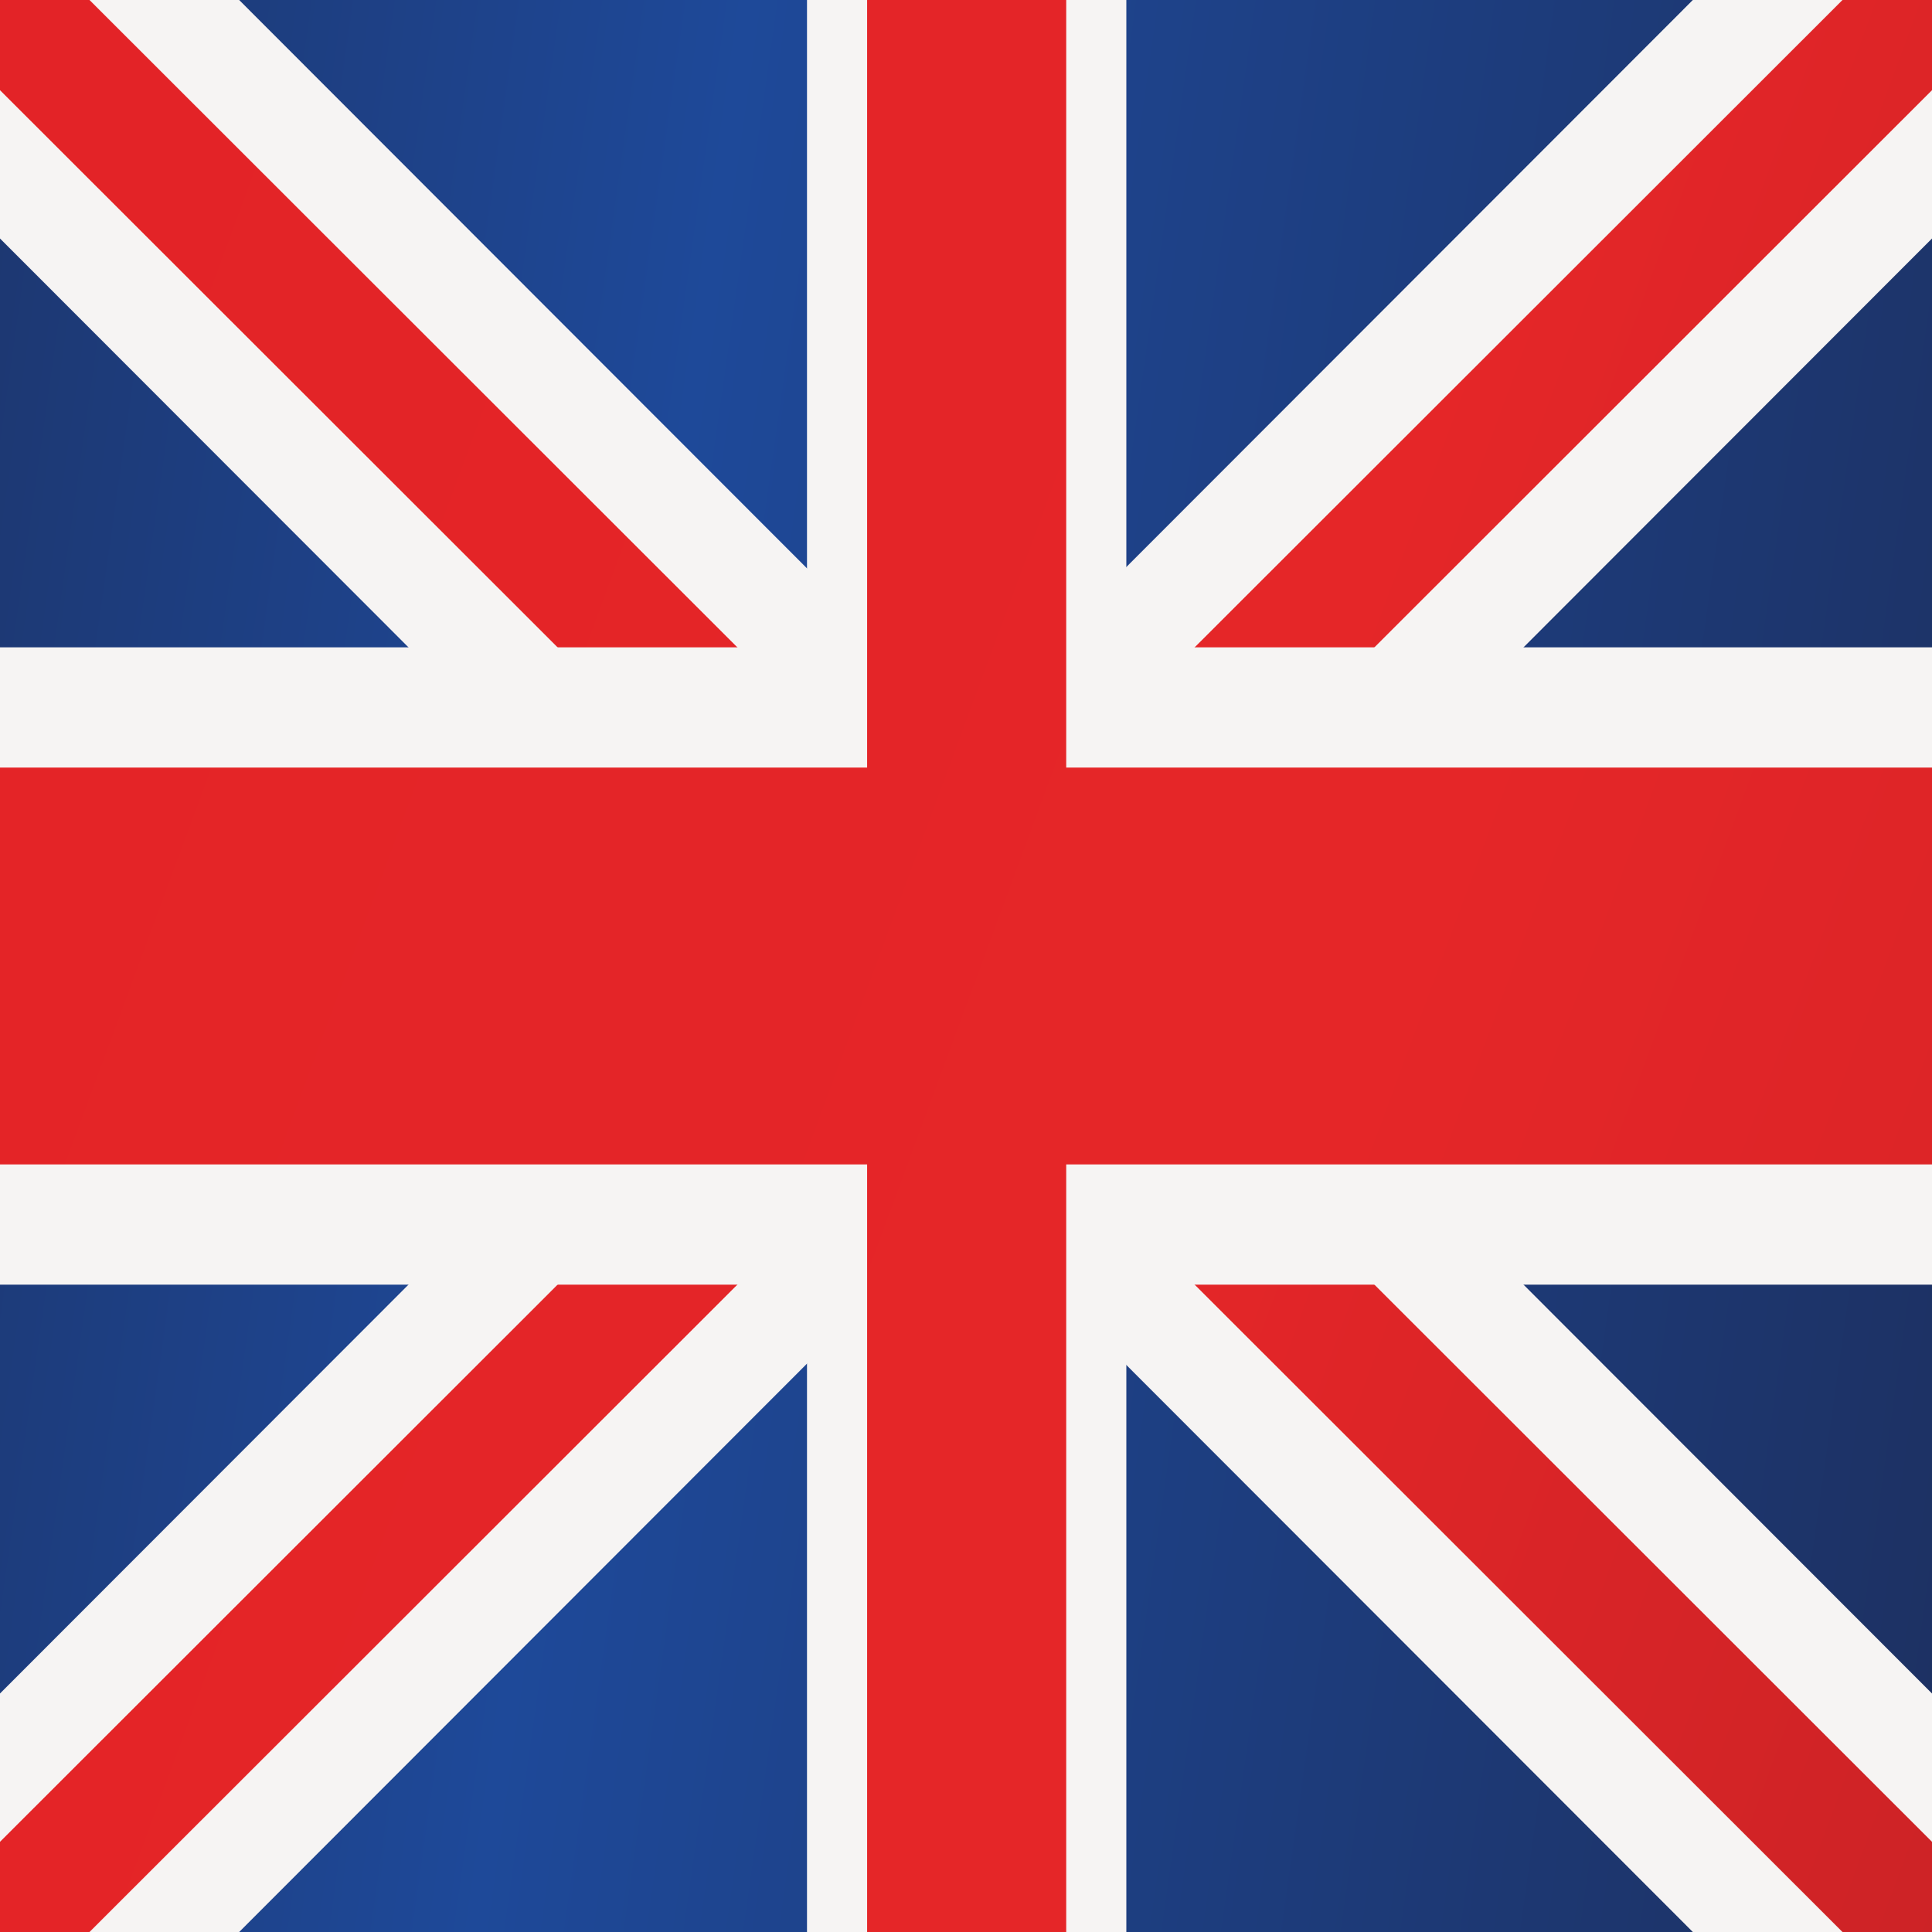 <svg width="100" height="100" viewBox="0 0 100 100" fill="none" xmlns="http://www.w3.org/2000/svg">
	<rect x="0" y="0" width="100" height="100" fill="#333333" stroke="none"/>
	<path fill-rule="evenodd" clip-rule="evenodd" d="M0 0H50H100V100H50H0V0Z"
		fill="url(#paint0_linear_1313_2840)" />
	<path
		d="M100 87.656L62.379 50L100 12.344V0H87.621L50 37.656L12.379 0H0V12.344L37.621 50L0 87.656V100H12.379L50 62.344L87.621 100H100V87.656Z"
		fill="url(#paint1_linear_1313_2840)" />
	<path
		d="M100 95.332L54.633 50L100 4.668V0H95.367L50 45.332L4.633 0H0V4.668L45.367 50L0 95.332V100H4.633L50 54.668L95.367 100H100V95.332Z"
		fill="url(#paint2_linear_1313_2840)" />
	<path fill-rule="evenodd" clip-rule="evenodd"
		d="M41.77 0H50H58.299V33.506H100V66.494H58.299V100H50H41.77V66.494H0V33.506H41.77V0Z"
		fill="url(#paint3_linear_1313_2840)" />
	<path fill-rule="evenodd" clip-rule="evenodd"
		d="M55.187 0V39.73H100V60.27H55.187V100H50H44.882V60.27H0V39.73H44.882V0H50H55.187Z"
		fill="url(#paint4_linear_1313_2840)" />
	<defs>
		<linearGradient id="paint0_linear_1313_2840" x1="147.8" y1="81.187" x2="-52.574"
			y2="52.793" gradientUnits="userSpaceOnUse">
			<stop stop-color="#1C2241" />
			<stop offset="0.59" stop-color="#1E4999" />
			<stop offset="1" stop-color="#1C2241" />
		</linearGradient>
		<linearGradient id="paint1_linear_1313_2840" x1="198.888" y1="-35.717" x2="-121.737"
			y2="46.334" gradientUnits="userSpaceOnUse">
			<stop stop-color="#F6F4F3" />
			<stop offset="0.45" stop-color="#F6F4F3" />
			<stop offset="0.8" stop-color="#F6F4F3" />
			<stop offset="1" stop-color="#F6F4F3" />
		</linearGradient>
		<linearGradient id="paint2_linear_1313_2840" x1="-123.1" y1="-93.926" x2="275.126"
			y2="53.234" gradientUnits="userSpaceOnUse">
			<stop stop-color="#E12126" />
			<stop offset="0.24" stop-color="#E12126" />
			<stop offset="0.53" stop-color="#E52628" />
			<stop offset="0.76" stop-color="#B82024" />
			<stop offset="1" stop-color="#E12126" />
		</linearGradient>
		<linearGradient id="paint3_linear_1313_2840" x1="191.575" y1="-31.506" x2="-113.302"
			y2="46.514" gradientUnits="userSpaceOnUse">
			<stop stop-color="#F6F4F3" />
			<stop offset="0.45" stop-color="#F6F4F3" />
			<stop offset="0.8" stop-color="#F6F4F3" />
			<stop offset="1" stop-color="#F6F4F3" />
		</linearGradient>
		<linearGradient id="paint4_linear_1313_2840" x1="-237.594" y1="-189.124" x2="423.991"
			y2="55.358" gradientUnits="userSpaceOnUse">
			<stop stop-color="#E12126" />
			<stop offset="0.24" stop-color="#E12126" />
			<stop offset="0.53" stop-color="#E52628" />
			<stop offset="0.76" stop-color="#B82024" />
			<stop offset="1" stop-color="#E12126" />
		</linearGradient>
	</defs>
</svg>